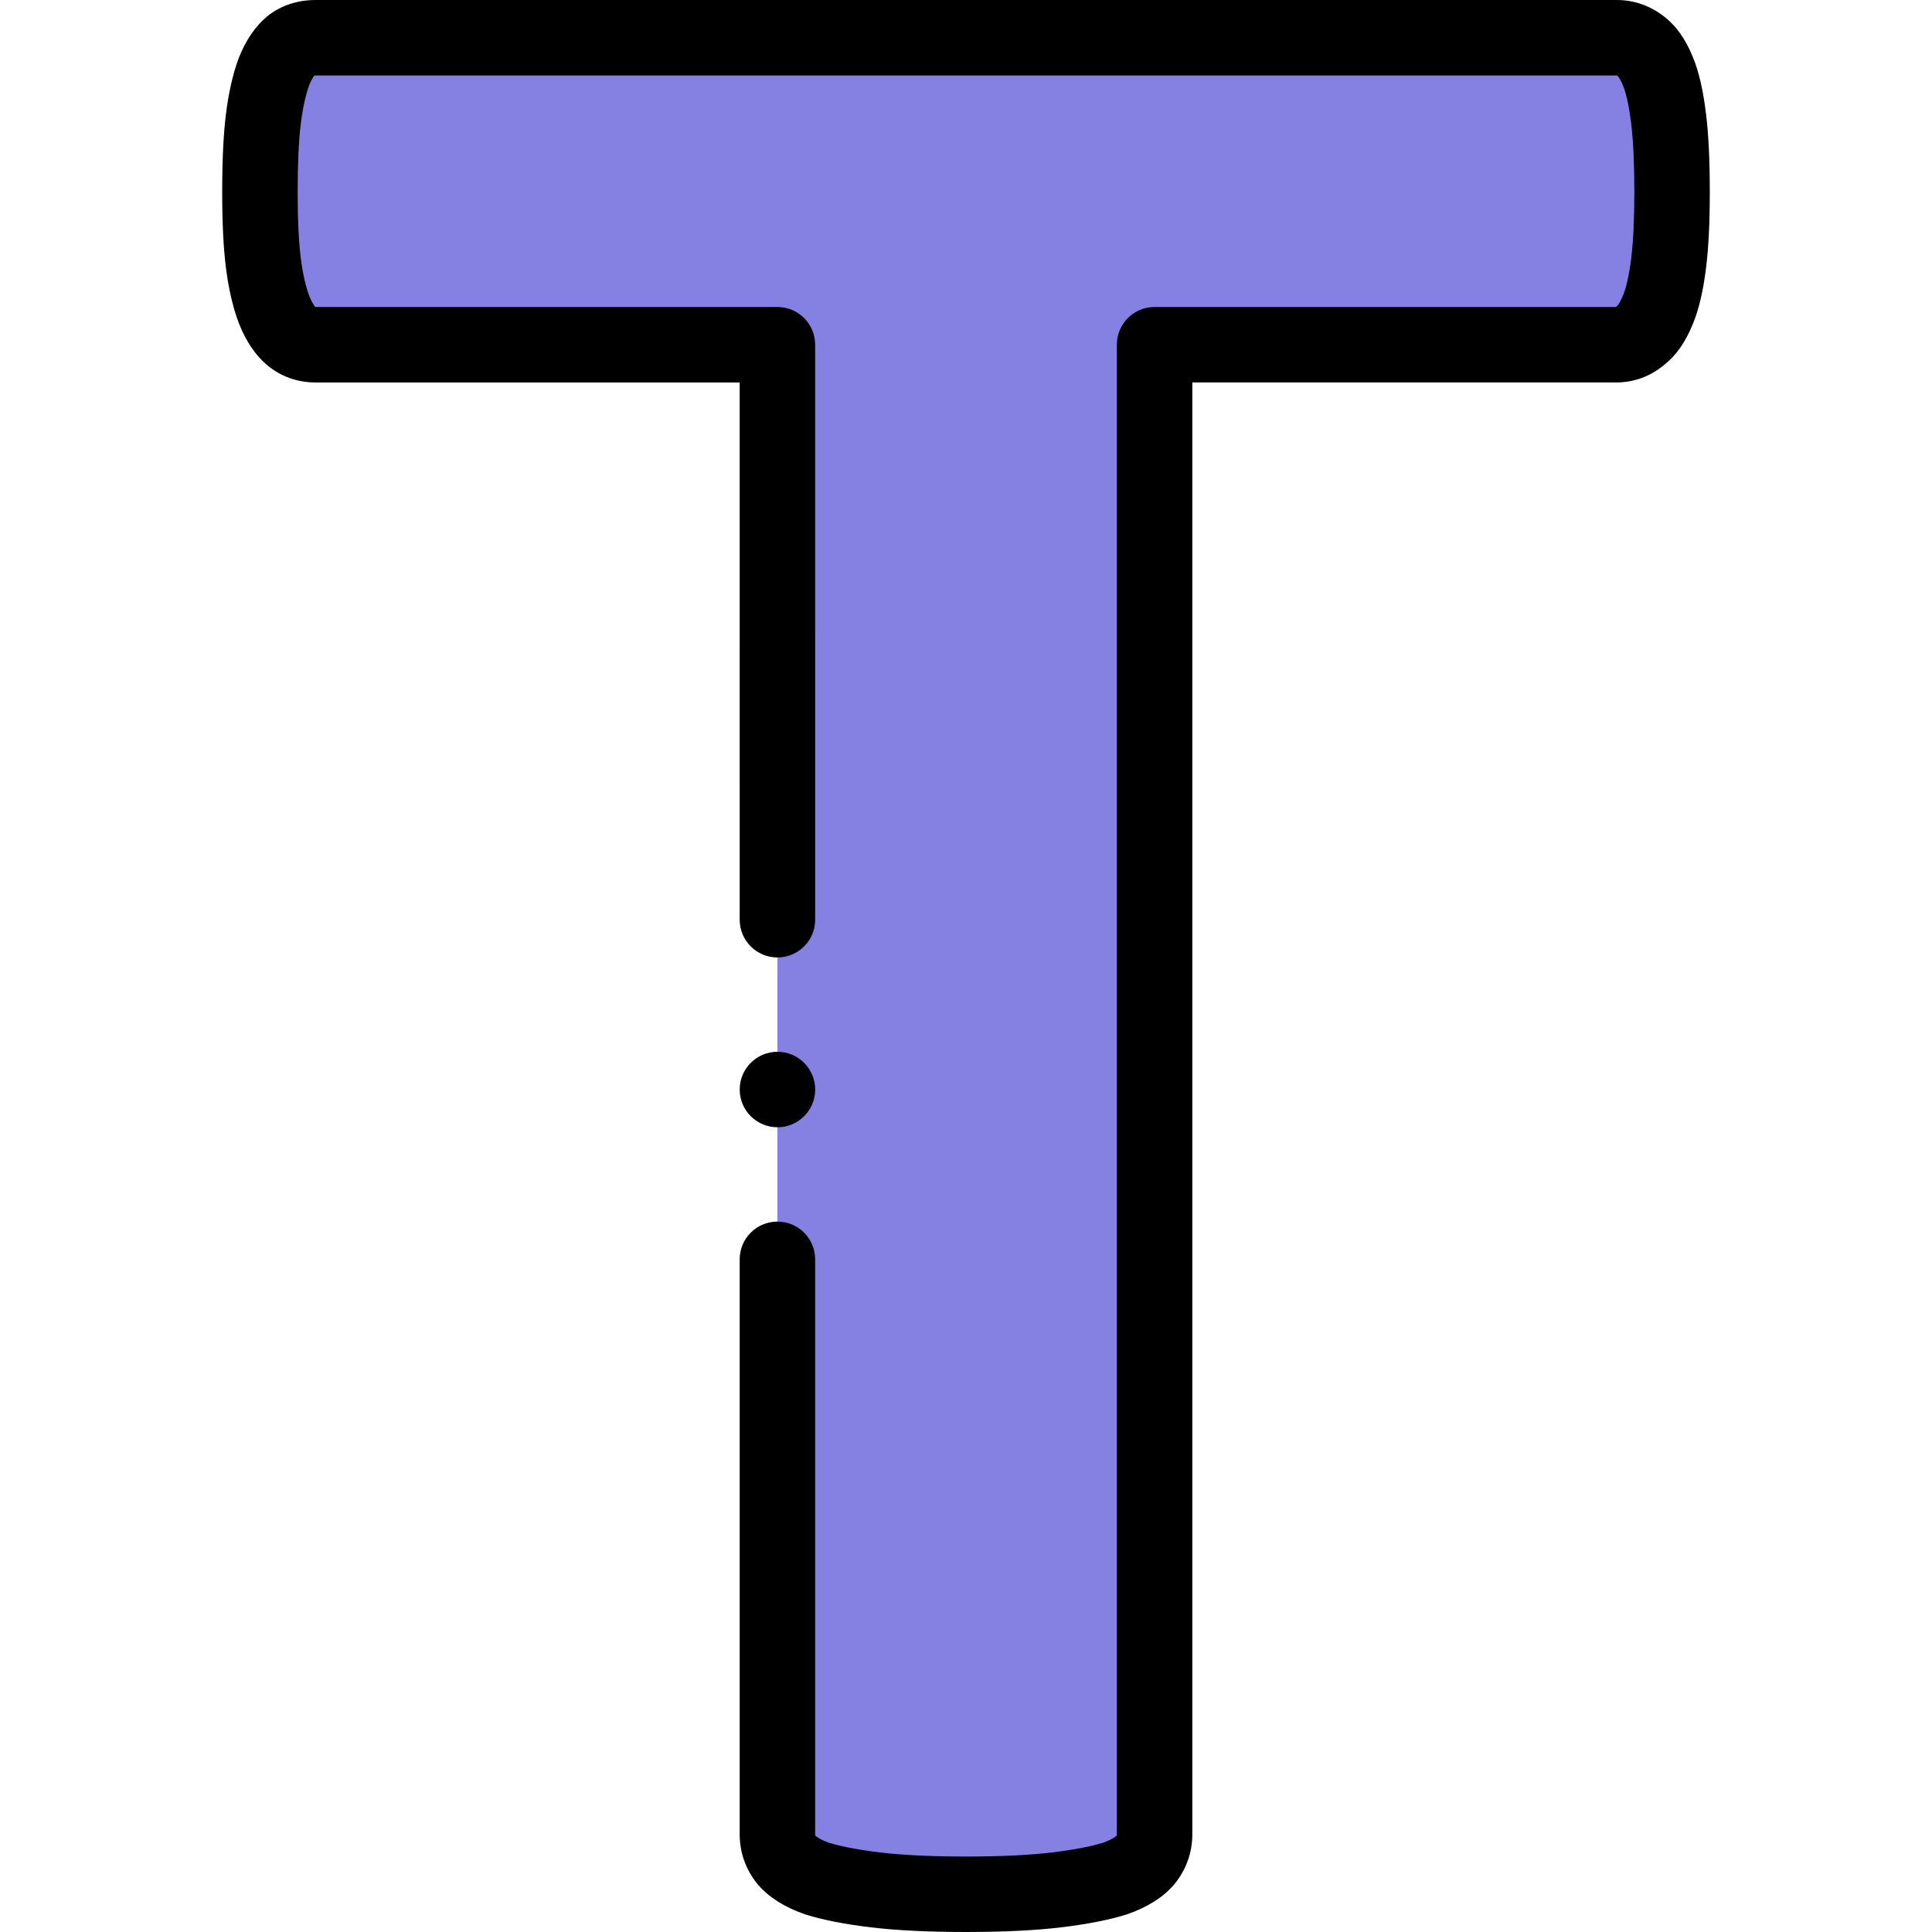 <svg id="Layer_1" enable-background="new 0 0 512 512" height="512" viewBox="0 0 512 512" width="512" xmlns="http://www.w3.org/2000/svg"><g><path clip-rule="evenodd" d="m443.115 50.806c0 7.361-.258 13.559-.904 18.853-.645 5.166-1.55 9.298-2.841 12.397-1.291 3.228-2.841 5.552-4.778 6.973-1.808 1.549-4.003 2.324-6.199 2.324h-122.419v394.762c0 2.453-.775 4.778-2.453 6.844-1.679 1.937-4.391 3.616-8.135 4.907-3.745 1.162-8.91 2.195-15.367 2.97-6.457.776-14.463 1.164-24.019 1.164s-17.562-.388-24.019-1.162c-6.456-.775-11.622-1.808-15.367-2.97-3.745-1.292-6.457-2.97-8.135-4.907-1.679-2.066-2.453-4.391-2.453-6.844v-394.763h-122.42c-2.453 0-4.649-.775-6.457-2.324-1.679-1.421-3.228-3.745-4.52-6.973-1.162-3.099-2.195-7.232-2.841-12.397-.646-5.294-.904-11.493-.904-18.853 0-7.49.258-13.946.904-19.241.646-5.294 1.679-9.556 2.841-12.655 1.291-3.228 2.841-5.424 4.52-6.844 1.808-1.422 4.003-2.067 6.457-2.067h344.787c2.195 0 4.262.645 6.199 2.066 1.937 1.42 3.487 3.616 4.778 6.844 1.291 3.099 2.196 7.361 2.841 12.655.645 5.295.904 11.751.904 19.241z" fill="#8481e2" fill-rule="evenodd"/><g><path d="m452.137 30.355c-.796-6.522-1.911-11.363-3.509-15.224-1.984-4.937-4.643-8.578-8.123-11.129-3.62-2.655-7.695-4.002-12.112-4.002h-344.787c-4.768 0-9.137 1.453-12.636 4.203-.095.074-.188.151-.28.229-3.05 2.58-5.521 6.202-7.346 10.765-.027.067-.053.134-.078.202-1.532 4.086-2.709 9.258-3.404 14.956-.658 5.396-.978 12.085-.978 20.451 0 8.217.311 14.592.981 20.094.696 5.573 1.84 10.507 3.4 14.668.025.067.051.135.078.202 1.876 4.692 4.348 8.358 7.297 10.853 3.611 3.095 8.095 4.731 12.965 4.731h112.419l.003 142.381c0 5.523 4.478 10 10 10 5.523 0 10-4.477 10-10l-.003-152.381c0-5.523-4.478-10-10-10h-122.418c-.014 0-.026 0-.038 0-.178-.192-.828-.975-1.613-2.909-.691-1.871-1.628-5.105-2.239-9.995-.567-4.649-.831-10.256-.831-17.644 0-7.547.271-13.445.831-18.03.658-5.397 1.67-8.708 2.239-10.253.563-1.382 1.063-2.136 1.364-2.511.073-.007.168-.012.287-.012l344.864.001c.019.007.091.043.209.129.006.004.588.448 1.405 2.492.018.044.036.088.054.132.596 1.43 1.452 4.33 2.146 10.021.56 4.584.831 10.482.831 18.03 0 7.388-.264 12.995-.827 17.614-.549 4.391-1.271 7.686-2.149 9.792-.019.043-.036.088-.054.132-.814 2.037-1.413 2.622-1.407 2.622h.001c-.169.124-.335.254-.496.389h-122.209c-5.522 0-10 4.477-10 10v394.762c0 .143 0 .23-.104.389-.282.262-1.245 1.028-3.603 1.858-2.335.712-6.53 1.716-13.441 2.545-6.031.724-13.711 1.092-22.826 1.092-9.116 0-16.796-.367-22.828-1.091-6.91-.829-11.105-1.833-13.44-2.545-2.359-.831-3.322-1.598-3.603-1.859-.104-.158-.104-.246-.104-.389v-152.381c0-5.523-4.478-10-10-10s-10 4.477-10 10v152.381c0 4.825 1.622 9.372 4.691 13.149.067.083.135.164.205.244 2.89 3.335 7.073 5.963 12.433 7.811.098.034.196.066.295.097 4.504 1.398 10.271 2.525 17.141 3.349 6.818.818 15.3 1.233 25.21 1.233 9.909 0 18.391-.415 25.209-1.233 6.871-.824 12.638-1.951 17.142-3.349.099-.031.197-.063.295-.097 5.359-1.848 9.543-4.476 12.433-7.811.07-.081.14-.163.207-.246 3.067-3.779 4.689-8.325 4.689-13.147v-384.762h112.419c4.509 0 8.903-1.591 12.417-4.488 3.285-2.51 5.846-6.123 7.818-11.03 1.601-3.867 2.715-8.616 3.509-14.966.667-5.472.978-11.847.978-20.064-.001-8.366-.32-15.055-.979-20.451z"/><path d="m206.032 298.735c5.522 0 10-4.477 10-10s-4.478-10-10-10h-.007c-5.522 0-9.996 4.477-9.996 10s4.481 10 10.003 10z"/></g></g></svg>